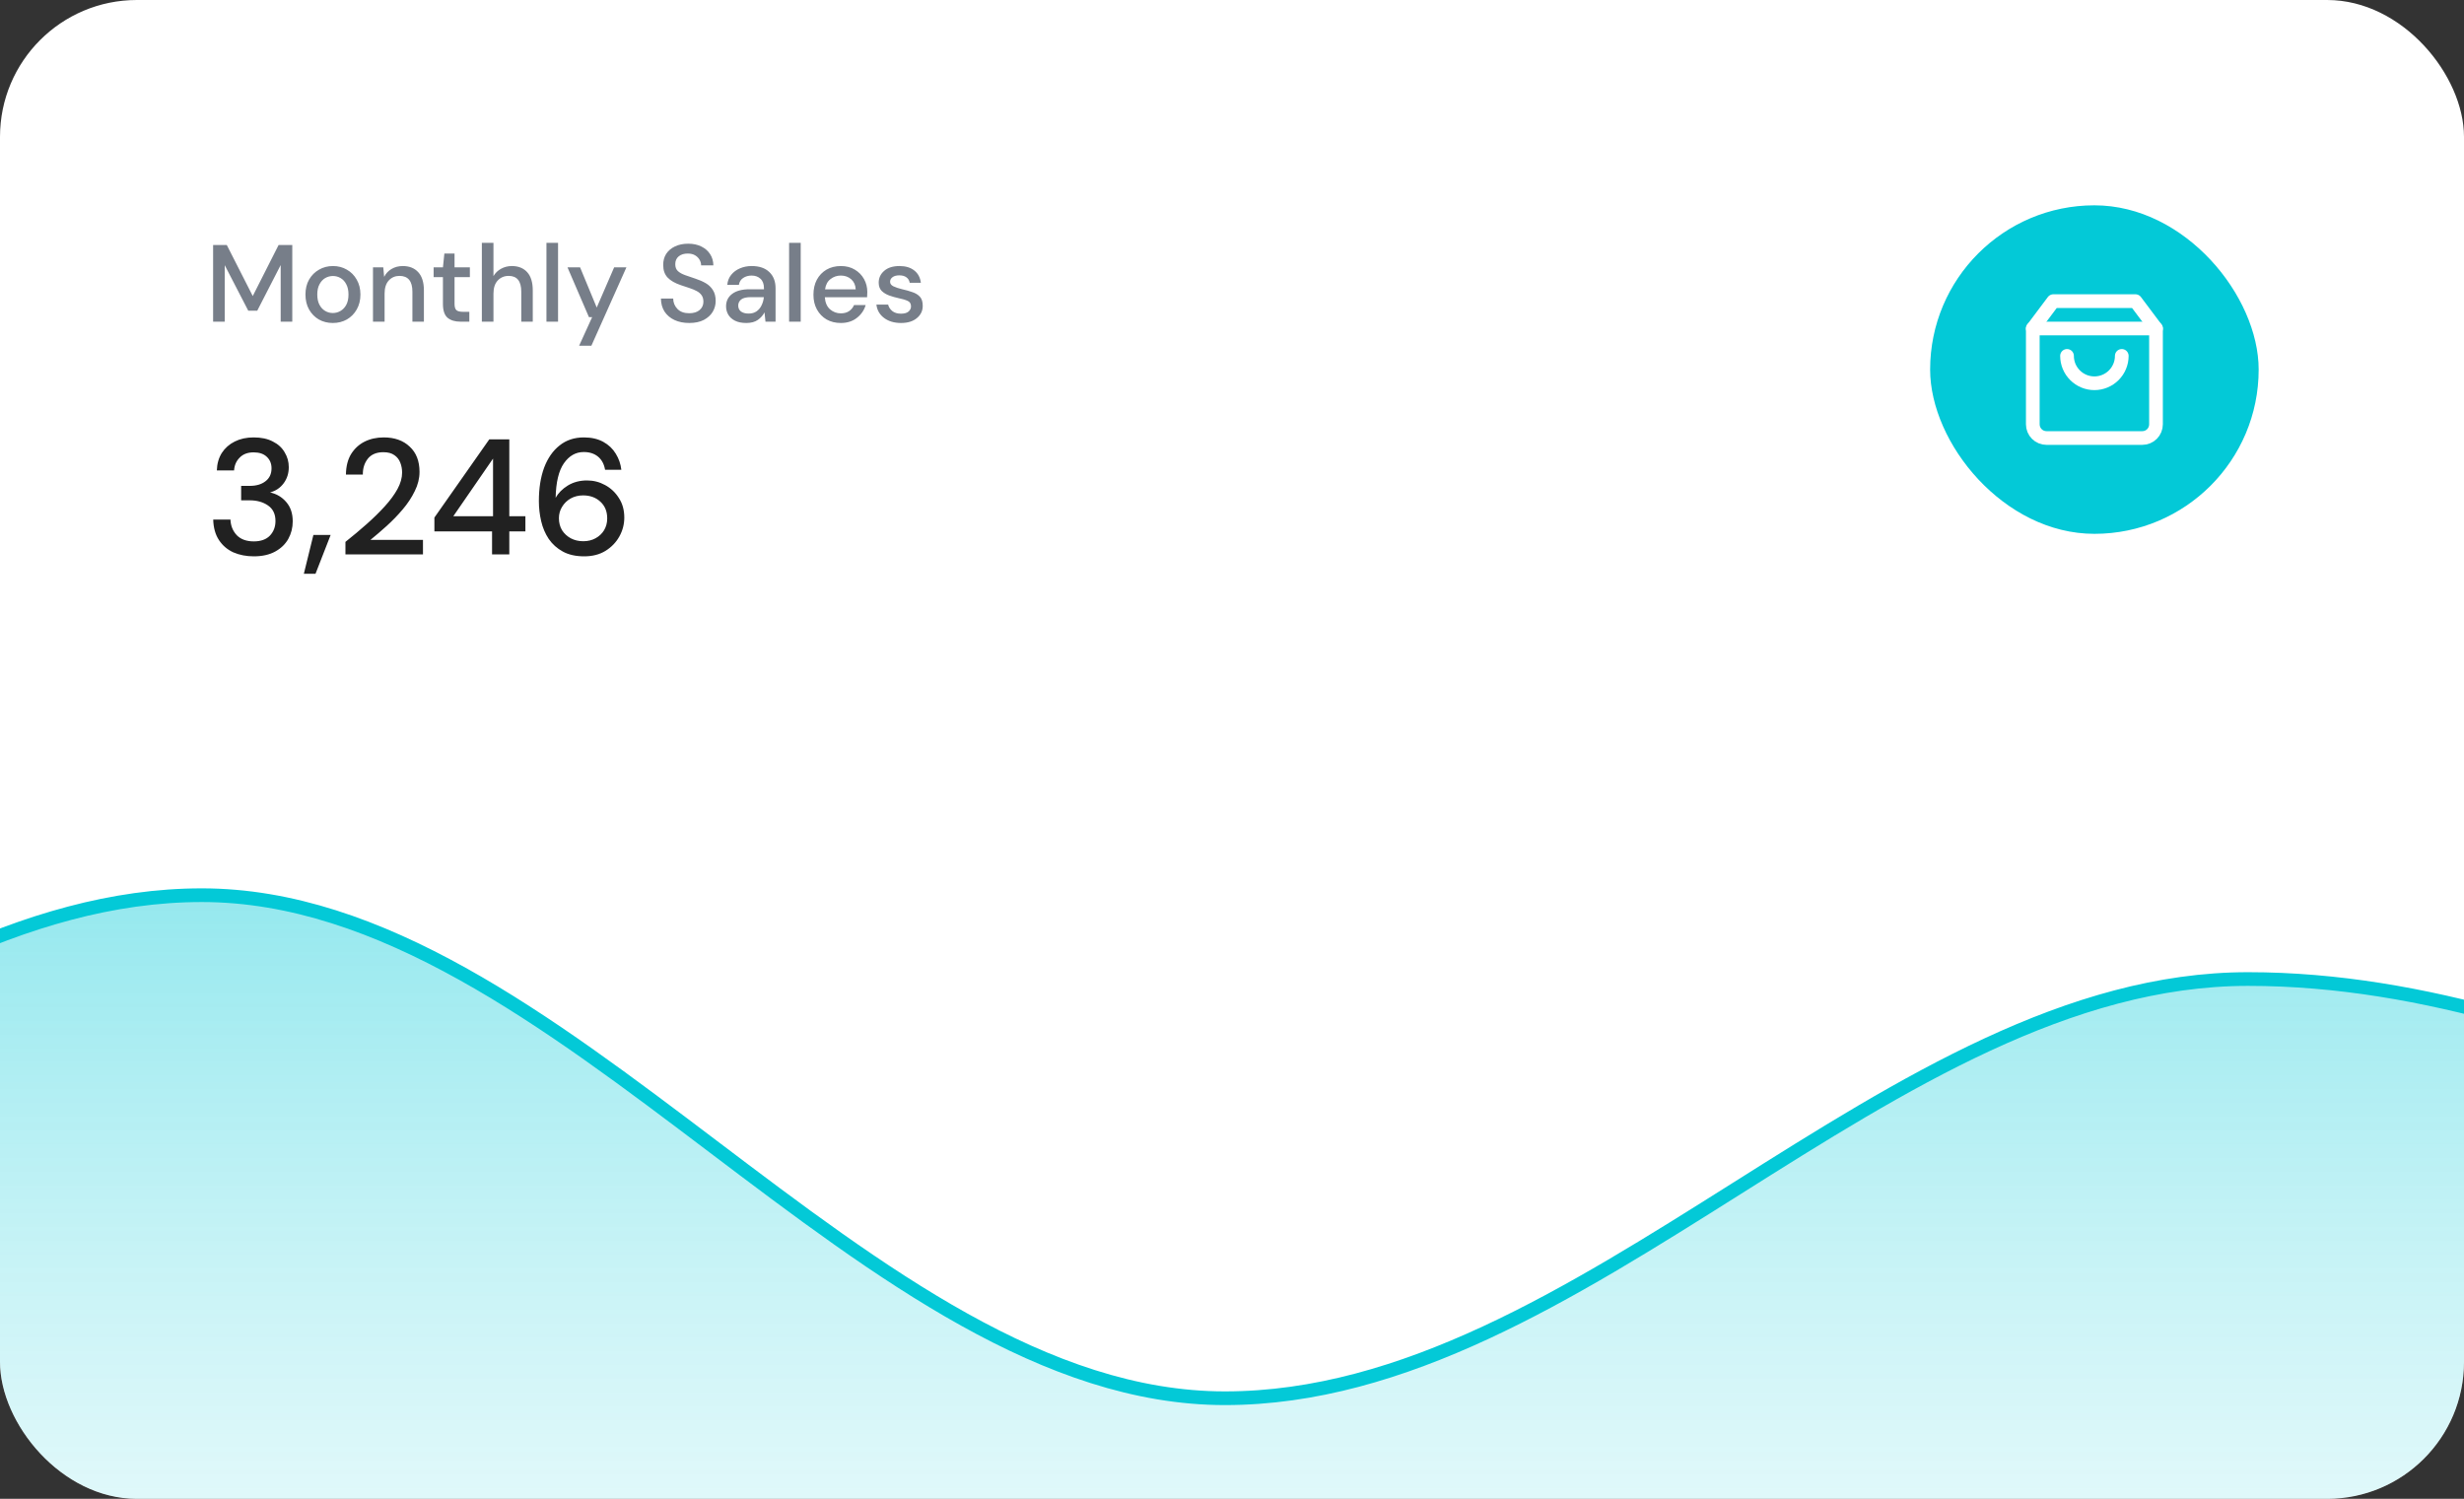 <svg width="360" height="219" viewBox="0 0 360 219" fill="none" xmlns="http://www.w3.org/2000/svg">
<rect x="0" y="0" width="360" height="219" fill="#333333" stroke="none"/>
<g clip-path="url(#clip0_174_229)">
<rect width="360" height="219" rx="20" fill="white"/>
<path d="M31.136 47V35.8H33.136L36.928 43.256L40.704 35.8H42.704V47H41.008V38.728L37.584 45.4H36.272L32.832 38.744V47H31.136ZM48.628 47.192C47.87 47.192 47.188 47.021 46.58 46.68C45.982 46.328 45.508 45.843 45.156 45.224C44.804 44.595 44.628 43.864 44.628 43.032C44.628 42.2 44.804 41.475 45.156 40.856C45.518 40.227 46.004 39.741 46.612 39.4C47.22 39.048 47.897 38.872 48.644 38.872C49.401 38.872 50.078 39.048 50.676 39.4C51.284 39.741 51.764 40.227 52.116 40.856C52.478 41.475 52.66 42.2 52.66 43.032C52.66 43.864 52.478 44.595 52.116 45.224C51.764 45.843 51.284 46.328 50.676 46.68C50.068 47.021 49.385 47.192 48.628 47.192ZM48.628 45.736C49.033 45.736 49.406 45.635 49.748 45.432C50.1 45.229 50.382 44.931 50.596 44.536C50.809 44.131 50.916 43.629 50.916 43.032C50.916 42.435 50.809 41.939 50.596 41.544C50.393 41.139 50.116 40.835 49.764 40.632C49.422 40.429 49.049 40.328 48.644 40.328C48.238 40.328 47.86 40.429 47.508 40.632C47.166 40.835 46.889 41.139 46.676 41.544C46.462 41.939 46.356 42.435 46.356 43.032C46.356 43.629 46.462 44.131 46.676 44.536C46.889 44.931 47.166 45.229 47.508 45.432C47.849 45.635 48.222 45.736 48.628 45.736ZM54.494 47V39.064H55.998L56.126 40.456C56.371 39.965 56.728 39.581 57.198 39.304C57.678 39.016 58.227 38.872 58.846 38.872C59.806 38.872 60.558 39.171 61.102 39.768C61.657 40.365 61.934 41.256 61.934 42.44V47H60.254V42.616C60.254 41.08 59.624 40.312 58.366 40.312C57.736 40.312 57.214 40.536 56.798 40.984C56.392 41.432 56.19 42.072 56.19 42.904V47H54.494ZM67.259 47C66.481 47 65.862 46.813 65.403 46.44C64.945 46.056 64.715 45.379 64.715 44.408V40.488H63.355V39.064H64.715L64.923 37.048H66.411V39.064H68.651V40.488H66.411V44.408C66.411 44.845 66.502 45.149 66.683 45.32C66.875 45.48 67.201 45.56 67.659 45.56H68.571V47H67.259ZM70.4 47V35.48H72.096V40.344C72.363 39.885 72.731 39.528 73.2 39.272C73.68 39.005 74.208 38.872 74.784 38.872C75.734 38.872 76.48 39.171 77.024 39.768C77.568 40.365 77.84 41.256 77.84 42.44V47H76.16V42.616C76.16 41.08 75.547 40.312 74.32 40.312C73.68 40.312 73.147 40.536 72.72 40.984C72.304 41.432 72.096 42.072 72.096 42.904V47H70.4ZM79.838 47V35.48H81.534V47H79.838ZM84.609 50.52L86.513 46.344H86.049L82.913 39.064H84.753L87.185 44.936L89.729 39.064H91.521L86.401 50.52H84.609ZM100.707 47.192C99.886 47.192 99.166 47.048 98.547 46.76C97.928 46.472 97.443 46.061 97.091 45.528C96.75 44.995 96.574 44.36 96.563 43.624H98.355C98.366 44.221 98.574 44.728 98.979 45.144C99.384 45.56 99.955 45.768 100.691 45.768C101.342 45.768 101.848 45.613 102.211 45.304C102.584 44.984 102.771 44.579 102.771 44.088C102.771 43.693 102.68 43.373 102.499 43.128C102.328 42.883 102.088 42.68 101.779 42.52C101.48 42.36 101.134 42.216 100.739 42.088C100.344 41.96 99.928 41.821 99.491 41.672C98.627 41.384 97.976 41.011 97.539 40.552C97.112 40.093 96.899 39.491 96.899 38.744C96.888 38.115 97.032 37.565 97.331 37.096C97.64 36.627 98.067 36.264 98.611 36.008C99.166 35.741 99.811 35.608 100.547 35.608C101.272 35.608 101.907 35.741 102.451 36.008C103.006 36.275 103.438 36.648 103.747 37.128C104.056 37.597 104.216 38.147 104.227 38.776H102.435C102.435 38.488 102.36 38.216 102.211 37.96C102.062 37.693 101.843 37.475 101.555 37.304C101.267 37.133 100.915 37.048 100.499 37.048C99.966 37.037 99.523 37.171 99.171 37.448C98.83 37.725 98.659 38.109 98.659 38.6C98.659 39.037 98.787 39.373 99.043 39.608C99.299 39.843 99.651 40.04 100.099 40.2C100.547 40.349 101.059 40.525 101.635 40.728C102.19 40.909 102.686 41.128 103.123 41.384C103.56 41.64 103.907 41.976 104.163 42.392C104.43 42.808 104.563 43.336 104.563 43.976C104.563 44.541 104.419 45.069 104.131 45.56C103.843 46.04 103.411 46.435 102.835 46.744C102.259 47.043 101.55 47.192 100.707 47.192ZM109.041 47.192C108.369 47.192 107.815 47.08 107.377 46.856C106.94 46.632 106.615 46.339 106.401 45.976C106.188 45.603 106.081 45.197 106.081 44.76C106.081 43.992 106.38 43.384 106.977 42.936C107.575 42.488 108.428 42.264 109.537 42.264H111.617V42.12C111.617 41.501 111.447 41.037 111.105 40.728C110.775 40.419 110.343 40.264 109.809 40.264C109.34 40.264 108.929 40.381 108.577 40.616C108.236 40.84 108.028 41.176 107.953 41.624H106.257C106.311 41.048 106.503 40.557 106.833 40.152C107.175 39.736 107.601 39.421 108.113 39.208C108.636 38.984 109.207 38.872 109.825 38.872C110.935 38.872 111.793 39.165 112.401 39.752C113.009 40.328 113.313 41.117 113.313 42.12V47H111.841L111.697 45.64C111.473 46.077 111.148 46.445 110.721 46.744C110.295 47.043 109.735 47.192 109.041 47.192ZM109.377 45.816C109.836 45.816 110.22 45.709 110.529 45.496C110.849 45.272 111.095 44.979 111.265 44.616C111.447 44.253 111.559 43.853 111.601 43.416H109.713C109.041 43.416 108.561 43.533 108.273 43.768C107.996 44.003 107.857 44.296 107.857 44.648C107.857 45.011 107.991 45.299 108.257 45.512C108.535 45.715 108.908 45.816 109.377 45.816ZM115.291 47V35.48H116.987V47H115.291ZM122.847 47.192C122.068 47.192 121.375 47.021 120.767 46.68C120.169 46.328 119.7 45.843 119.359 45.224C119.017 44.605 118.847 43.885 118.847 43.064C118.847 42.232 119.012 41.501 119.343 40.872C119.684 40.243 120.153 39.752 120.751 39.4C121.359 39.048 122.063 38.872 122.863 38.872C123.641 38.872 124.319 39.048 124.895 39.4C125.471 39.741 125.919 40.2 126.239 40.776C126.559 41.352 126.719 41.987 126.719 42.68C126.719 42.787 126.713 42.904 126.703 43.032C126.703 43.149 126.697 43.283 126.687 43.432H120.511C120.564 44.2 120.815 44.787 121.263 45.192C121.721 45.587 122.249 45.784 122.847 45.784C123.327 45.784 123.727 45.677 124.047 45.464C124.377 45.24 124.623 44.941 124.783 44.568H126.479C126.265 45.315 125.839 45.939 125.199 46.44C124.569 46.941 123.785 47.192 122.847 47.192ZM122.847 40.264C122.281 40.264 121.78 40.435 121.343 40.776C120.905 41.107 120.639 41.608 120.543 42.28H125.023C124.991 41.661 124.772 41.171 124.367 40.808C123.961 40.445 123.455 40.264 122.847 40.264ZM131.646 47.192C130.644 47.192 129.817 46.947 129.166 46.456C128.516 45.965 128.142 45.315 128.046 44.504H129.758C129.844 44.867 130.046 45.181 130.366 45.448C130.686 45.704 131.108 45.832 131.63 45.832C132.142 45.832 132.516 45.725 132.75 45.512C132.985 45.299 133.102 45.053 133.102 44.776C133.102 44.371 132.937 44.099 132.606 43.96C132.286 43.811 131.838 43.677 131.262 43.56C130.814 43.464 130.366 43.336 129.918 43.176C129.481 43.016 129.113 42.792 128.814 42.504C128.526 42.205 128.382 41.805 128.382 41.304C128.382 40.611 128.649 40.035 129.182 39.576C129.716 39.107 130.462 38.872 131.422 38.872C132.308 38.872 133.022 39.085 133.566 39.512C134.121 39.939 134.446 40.541 134.542 41.32H132.91C132.857 40.979 132.697 40.712 132.43 40.52C132.174 40.328 131.828 40.232 131.39 40.232C130.964 40.232 130.633 40.323 130.398 40.504C130.164 40.675 130.046 40.899 130.046 41.176C130.046 41.453 130.206 41.672 130.526 41.832C130.857 41.992 131.289 42.136 131.822 42.264C132.356 42.381 132.846 42.52 133.294 42.68C133.753 42.829 134.121 43.053 134.398 43.352C134.676 43.651 134.814 44.088 134.814 44.664C134.825 45.389 134.542 45.992 133.966 46.472C133.401 46.952 132.628 47.192 131.646 47.192Z" fill="#777E89"/>
<path d="M37.08 81.288C35.992 81.288 35 81.096 34.104 80.712C33.224 80.312 32.52 79.712 31.992 78.912C31.464 78.112 31.184 77.112 31.152 75.912H33.672C33.704 76.808 34.008 77.568 34.584 78.192C35.176 78.8 36.008 79.104 37.08 79.104C38.104 79.104 38.888 78.824 39.432 78.264C39.976 77.688 40.248 76.976 40.248 76.128C40.248 75.104 39.88 74.344 39.144 73.848C38.424 73.352 37.536 73.104 36.48 73.104H35.232V70.992H36.504C37.448 70.992 38.208 70.768 38.784 70.32C39.376 69.872 39.672 69.24 39.672 68.424C39.672 67.736 39.44 67.176 38.976 66.744C38.528 66.312 37.888 66.096 37.056 66.096C36.192 66.096 35.512 66.352 35.016 66.864C34.52 67.36 34.248 67.984 34.2 68.736H31.68C31.712 67.76 31.952 66.912 32.4 66.192C32.864 65.472 33.496 64.912 34.296 64.512C35.096 64.112 36.016 63.912 37.056 63.912C38.176 63.912 39.112 64.112 39.864 64.512C40.632 64.896 41.208 65.424 41.592 66.096C41.992 66.752 42.192 67.472 42.192 68.256C42.192 69.152 41.944 69.936 41.448 70.608C40.952 71.28 40.288 71.728 39.456 71.952C40.416 72.16 41.208 72.632 41.832 73.368C42.456 74.088 42.768 75.024 42.768 76.176C42.768 77.104 42.552 77.96 42.12 78.744C41.688 79.512 41.048 80.128 40.2 80.592C39.352 81.056 38.312 81.288 37.08 81.288ZM44.395 83.832L45.787 78.168H48.307L46.099 83.832H44.395ZM50.47 81V79.176C51.558 78.312 52.598 77.44 53.59 76.56C54.582 75.68 55.462 74.816 56.23 73.968C57.014 73.104 57.63 72.264 58.078 71.448C58.526 70.616 58.75 69.816 58.75 69.048C58.75 68.536 58.662 68.056 58.486 67.608C58.31 67.144 58.022 66.776 57.622 66.504C57.222 66.216 56.686 66.072 56.014 66.072C55.006 66.072 54.246 66.392 53.734 67.032C53.238 67.672 52.998 68.44 53.014 69.336H50.542C50.558 68.152 50.806 67.16 51.286 66.36C51.782 65.56 52.438 64.952 53.254 64.536C54.086 64.12 55.022 63.912 56.062 63.912C57.646 63.912 58.91 64.36 59.854 65.256C60.814 66.136 61.294 67.368 61.294 68.952C61.294 69.896 61.062 70.832 60.598 71.76C60.15 72.688 59.558 73.584 58.822 74.448C58.102 75.296 57.326 76.096 56.494 76.848C55.662 77.6 54.87 78.28 54.118 78.888H61.798V81H50.47ZM71.891 81V77.64H63.467V75.624L71.483 64.2H74.411V75.432H76.763V77.64H74.411V81H71.891ZM66.227 75.432H72.035V67.008L66.227 75.432ZM85.356 81.288C84.124 81.288 83.084 81.056 82.236 80.592C81.388 80.128 80.7 79.512 80.172 78.744C79.66 77.976 79.292 77.112 79.068 76.152C78.844 75.192 78.732 74.208 78.732 73.2C78.732 71.344 78.988 69.72 79.5 68.328C80.028 66.936 80.78 65.856 81.756 65.088C82.732 64.304 83.916 63.912 85.308 63.912C86.412 63.912 87.356 64.128 88.14 64.56C88.924 64.992 89.532 65.568 89.964 66.288C90.412 67.008 90.684 67.792 90.78 68.64H88.404C88.26 67.808 87.916 67.168 87.372 66.72C86.828 66.272 86.132 66.048 85.284 66.048C84.116 66.048 83.148 66.6 82.38 67.704C81.628 68.792 81.228 70.472 81.18 72.744C81.564 72.04 82.156 71.44 82.956 70.944C83.772 70.448 84.708 70.2 85.764 70.2C86.708 70.2 87.588 70.424 88.404 70.872C89.236 71.32 89.908 71.952 90.42 72.768C90.948 73.568 91.212 74.52 91.212 75.624C91.212 76.6 90.972 77.52 90.492 78.384C90.012 79.248 89.332 79.952 88.452 80.496C87.588 81.024 86.556 81.288 85.356 81.288ZM85.212 79.08C85.884 79.08 86.484 78.936 87.012 78.648C87.54 78.36 87.956 77.968 88.26 77.472C88.564 76.96 88.716 76.384 88.716 75.744C88.716 74.72 88.38 73.904 87.708 73.296C87.052 72.688 86.212 72.384 85.188 72.384C84.516 72.384 83.908 72.536 83.364 72.84C82.836 73.144 82.42 73.552 82.116 74.064C81.812 74.56 81.66 75.112 81.66 75.72C81.66 76.376 81.812 76.96 82.116 77.472C82.436 77.968 82.86 78.36 83.388 78.648C83.932 78.936 84.54 79.08 85.212 79.08Z" fill="black" fill-opacity="0.87"/>
<rect x="282" y="30" width="48" height="48" rx="24" fill="#03C9D7"/>
<g clip-path="url(#clip1_174_229)">
<path d="M300 44L297 48V62C297 62.53 297.211 63.039 297.586 63.414C297.961 63.789 298.47 64 299 64H313C313.53 64 314.039 63.789 314.414 63.414C314.789 63.039 315 62.53 315 62V48L312 44H300Z" stroke="white" stroke-width="2" stroke-linecap="round" stroke-linejoin="round"/>
<path d="M297 48H315" stroke="white" stroke-width="2" stroke-linecap="round" stroke-linejoin="round"/>
<path d="M310 52C310 53.061 309.579 54.078 308.828 54.828C308.078 55.579 307.061 56 306 56C304.939 56 303.922 55.579 303.172 54.828C302.421 54.078 302 53.061 302 52" stroke="white" stroke-width="2" stroke-linecap="round" stroke-linejoin="round"/>
</g>
<g clip-path="url(#clip2_174_229)">
<mask id="mask0_174_229" style="mask-type:luminance" maskUnits="userSpaceOnUse" x="-127" y="119" width="612" height="102">
<path d="M484.138 119.911H-126.207V220.089H484.138V119.911Z" fill="white"/>
</mask>
<g mask="url(#mask0_174_229)">
<path d="M-120 219V192.05C-67.681 192.05 -22.836 130.8 29.483 130.8C81.802 130.8 126.647 204.3 178.966 204.3C231.284 204.3 276.129 143.05 328.448 143.05C380.767 143.05 425.612 179.8 477.931 179.8C477.931 179.8 477.931 179.8 477.931 219" fill="url(#paint0_linear_174_229)"/>
</g>
<mask id="mask1_174_229" style="mask-type:luminance" maskUnits="userSpaceOnUse" x="-127" y="128" width="612" height="92">
<path d="M484.138 128H-126.207V220H484.138V128Z" fill="white"/>
</mask>
<g mask="url(#mask1_174_229)">
<path d="M-120 192.05C-67.681 192.05 -22.836 130.8 29.483 130.8C81.802 130.8 126.647 204.3 178.966 204.3C231.284 204.3 276.129 143.05 328.448 143.05C380.767 143.05 425.612 179.8 477.931 179.8" stroke="#03C9D7" stroke-width="2"/>
</g>
</g>
</g>
<defs>
<linearGradient id="paint0_linear_174_229" x1="-120" y1="130.8" x2="-120" y2="219" gradientUnits="userSpaceOnUse">
<stop stop-color="#03C9D7" stop-opacity="0.422"/>
<stop offset="1" stop-color="#81E4EB" stop-opacity="0.25"/>
</linearGradient>
<clipPath id="clip0_174_229">
<rect width="360" height="219" rx="20" fill="white"/>
</clipPath>
<clipPath id="clip1_174_229">
<rect width="24" height="24" fill="white" transform="translate(294 42)"/>
</clipPath>
<clipPath id="clip2_174_229">
<rect width="360" height="98" fill="white" transform="translate(0 121)"/>
</clipPath>
</defs>
</svg>
